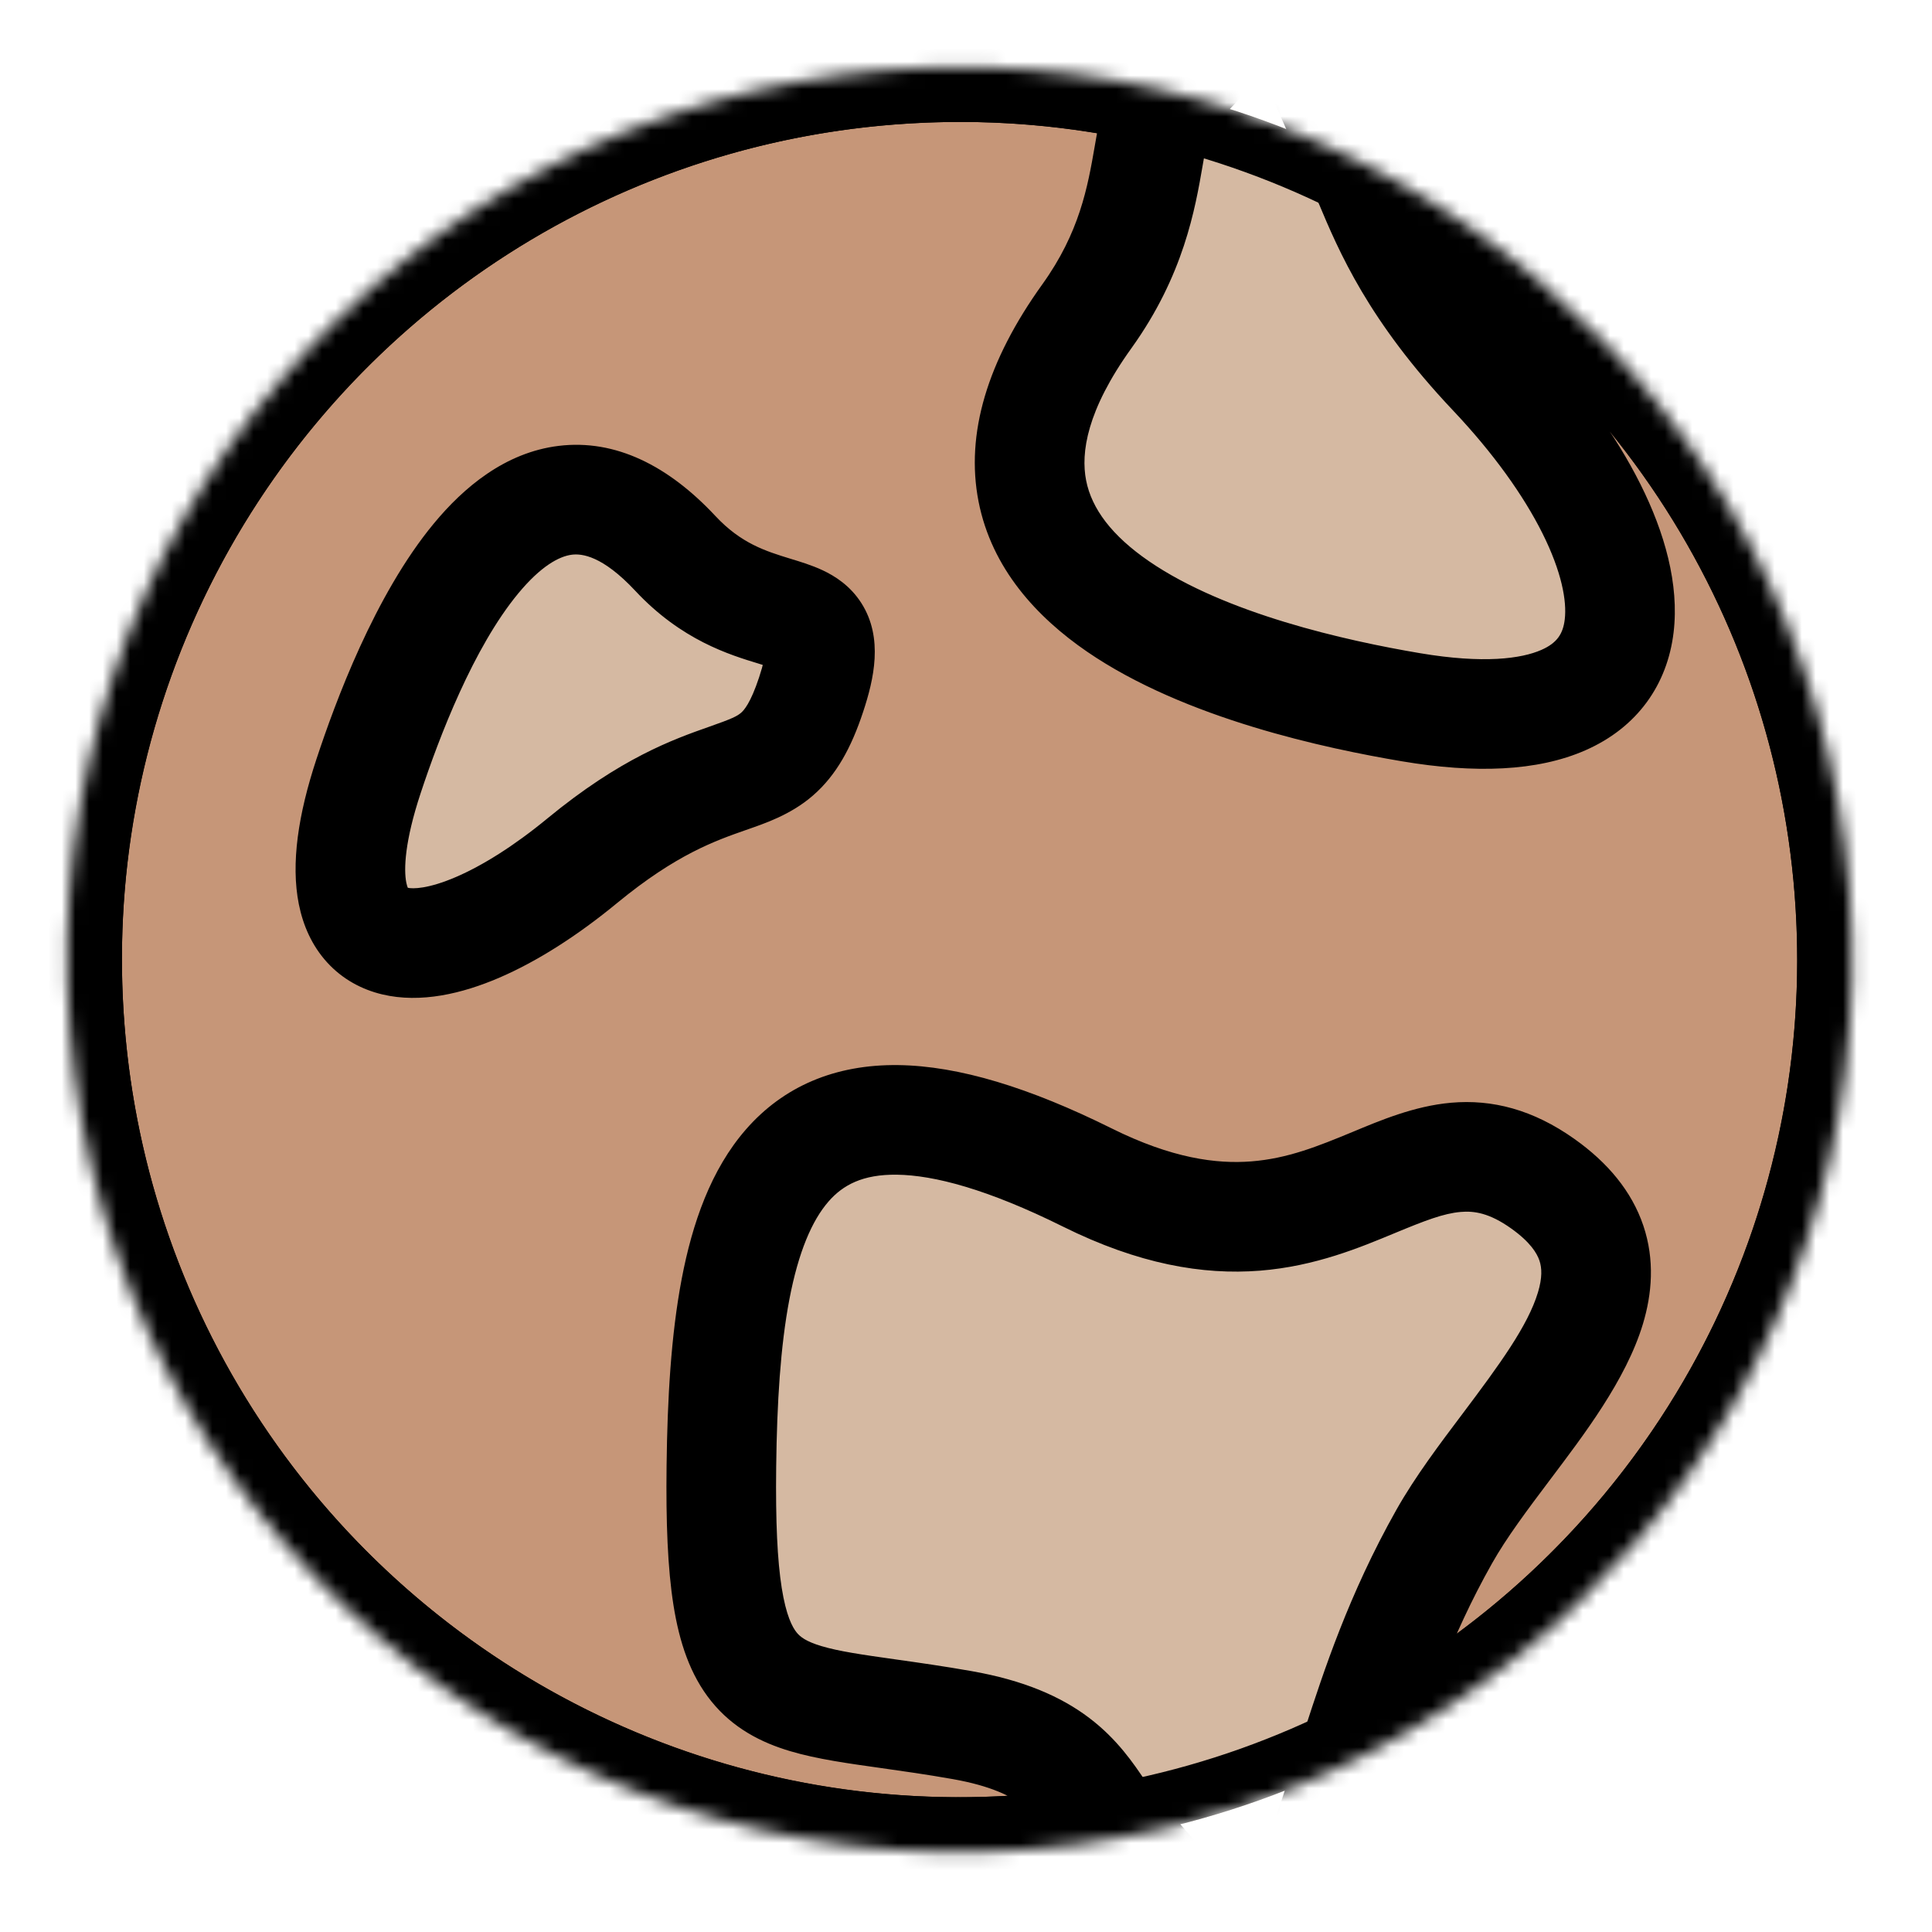 <svg width="141" height="141" viewBox="0 0 141 141" fill="none" xmlns="http://www.w3.org/2000/svg">
<mask id="mask0_391_3" style="mask-type:alpha" maskUnits="userSpaceOnUse" x="4" y="4" width="132" height="132">
<circle r="65.129" transform="matrix(-0.078 -0.997 -0.997 0.078 70.031 70.031)" fill="#A060B7"/>
</mask>
<g mask="url(#mask0_391_3)">
<circle r="65.129" transform="matrix(-0.078 -0.997 -0.997 0.078 70.031 70.031)" fill="#D5B9A2"/>
<mask id="path-3-outside-1_391_3" maskUnits="userSpaceOnUse" x="-5.1" y="-5.042" width="149.463" height="149.463" fill="black">
<rect fill="white" x="-5.1" y="-5.042" width="149.463" height="149.463"/>
<path fill-rule="evenodd" clip-rule="evenodd" d="M5.103 75.134C2.284 39.275 29.069 7.921 64.928 5.103C71.989 4.548 78.874 5.14 85.402 6.724C84.471 7.7 84.192 9.306 83.834 11.374C83.302 14.441 82.594 18.525 79.321 23.083C64.769 43.351 92.053 49.773 102.974 51.615C122.915 54.978 121.563 40.548 108.951 27.209C103.225 21.152 101.311 16.586 99.905 13.233L99.905 13.233L99.905 13.233C99.701 12.745 99.507 12.283 99.314 11.846C118.961 21.757 133.109 41.388 134.959 64.928C137.114 92.349 121.96 117.135 98.674 128.542C98.791 128.186 98.91 127.821 99.032 127.447C100.395 123.256 102.118 117.963 105.399 112.144C106.608 110.001 108.269 107.794 109.938 105.577C115.073 98.757 120.279 91.841 112.593 86.387C107.968 83.104 104.431 84.57 100.248 86.304C95.221 88.388 89.26 90.859 79.359 85.938C56.342 74.502 52.876 87.993 52.648 106.999C52.451 123.329 55.11 123.703 64.85 125.073C66.446 125.298 68.233 125.549 70.229 125.902C76.782 127.061 78.602 129.747 80.259 132.193C80.713 132.864 81.156 133.516 81.68 134.114C79.536 134.501 77.352 134.785 75.134 134.959C39.275 137.777 7.921 110.993 5.103 75.134ZM59.199 50.684C60.778 45.903 59.29 45.449 56.546 44.611C54.557 44.004 51.908 43.195 49.289 40.39C37.644 27.921 29.618 48.405 26.895 56.652C21.923 71.709 31.806 71.614 42.487 62.822C47.337 58.83 50.666 57.661 53.111 56.802C56.051 55.77 57.712 55.187 59.199 50.684Z"/>
</mask>
<path fill-rule="evenodd" clip-rule="evenodd" d="M5.103 75.134C2.284 39.275 29.069 7.921 64.928 5.103C71.989 4.548 78.874 5.14 85.402 6.724C84.471 7.7 84.192 9.306 83.834 11.374C83.302 14.441 82.594 18.525 79.321 23.083C64.769 43.351 92.053 49.773 102.974 51.615C122.915 54.978 121.563 40.548 108.951 27.209C103.225 21.152 101.311 16.586 99.905 13.233L99.905 13.233L99.905 13.233C99.701 12.745 99.507 12.283 99.314 11.846C118.961 21.757 133.109 41.388 134.959 64.928C137.114 92.349 121.96 117.135 98.674 128.542C98.791 128.186 98.91 127.821 99.032 127.447C100.395 123.256 102.118 117.963 105.399 112.144C106.608 110.001 108.269 107.794 109.938 105.577C115.073 98.757 120.279 91.841 112.593 86.387C107.968 83.104 104.431 84.57 100.248 86.304C95.221 88.388 89.26 90.859 79.359 85.938C56.342 74.502 52.876 87.993 52.648 106.999C52.451 123.329 55.11 123.703 64.85 125.073C66.446 125.298 68.233 125.549 70.229 125.902C76.782 127.061 78.602 129.747 80.259 132.193C80.713 132.864 81.156 133.516 81.68 134.114C79.536 134.501 77.352 134.785 75.134 134.959C39.275 137.777 7.921 110.993 5.103 75.134ZM59.199 50.684C60.778 45.903 59.29 45.449 56.546 44.611C54.557 44.004 51.908 43.195 49.289 40.39C37.644 27.921 29.618 48.405 26.895 56.652C21.923 71.709 31.806 71.614 42.487 62.822C47.337 58.83 50.666 57.661 53.111 56.802C56.051 55.77 57.712 55.187 59.199 50.684Z" fill="#C69678"/>
<path d="M85.402 6.724L86.345 2.837L93.08 4.471L88.296 9.485L85.402 6.724ZM83.834 11.374L79.892 10.691L79.892 10.691L83.834 11.374ZM79.321 23.083L76.071 20.75L76.071 20.75L79.321 23.083ZM102.974 51.615L103.64 47.671L103.64 47.671L102.974 51.615ZM108.951 27.209L111.858 24.461L111.858 24.461L108.951 27.209ZM99.905 13.233L103.589 11.675L103.594 11.686L99.905 13.233ZM99.905 13.233L103.589 11.675L99.905 13.233ZM99.905 13.233L96.221 14.791L96.216 14.78L99.905 13.233ZM99.314 11.846L95.655 13.462L91.141 3.243L101.115 8.275L99.314 11.846ZM98.674 128.542L100.434 132.134L91.915 136.307L94.874 127.295L98.674 128.542ZM99.032 127.447L95.228 126.209L95.228 126.209L99.032 127.447ZM105.399 112.144L108.884 114.109L105.399 112.144ZM109.938 105.577L113.134 107.982L113.134 107.982L109.938 105.577ZM112.593 86.387L114.908 83.125L112.593 86.387ZM100.248 86.304L98.716 82.609L98.716 82.609L100.248 86.304ZM79.359 85.938L81.138 82.356L81.138 82.356L79.359 85.938ZM52.648 106.999L56.647 107.047L56.647 107.047L52.648 106.999ZM64.85 125.073L64.293 129.034L64.293 129.034L64.85 125.073ZM70.229 125.902L70.925 121.963L70.925 121.963L70.229 125.902ZM80.259 132.193L76.947 134.436L76.947 134.436L80.259 132.193ZM81.68 134.114L84.688 131.478L89.348 136.795L82.39 138.051L81.68 134.114ZM56.546 44.611L55.378 48.436L55.378 48.436L56.546 44.611ZM59.199 50.684L62.997 51.938L62.997 51.938L59.199 50.684ZM49.289 40.39L46.366 43.12L46.366 43.12L49.289 40.39ZM26.895 56.652L23.096 55.398L23.096 55.398L26.895 56.652ZM42.487 62.822L39.945 59.734L39.945 59.734L42.487 62.822ZM53.111 56.802L51.786 53.028L51.786 53.028L53.111 56.802ZM65.242 9.09C31.585 11.735 6.445 41.164 9.09 74.82L1.115 75.447C-1.876 37.386 26.554 4.106 64.615 1.115L65.242 9.09ZM84.459 10.611C78.337 9.126 71.875 8.569 65.242 9.09L64.615 1.115C72.102 0.526 79.412 1.155 86.345 2.837L84.459 10.611ZM79.892 10.691C80.06 9.724 80.257 8.556 80.567 7.507C80.884 6.433 81.42 5.103 82.508 3.963L88.296 9.485C88.452 9.322 88.384 9.282 88.239 9.772C88.087 10.287 87.966 10.956 87.775 12.057L79.892 10.691ZM76.071 20.75C78.786 16.969 79.379 13.653 79.892 10.691L87.775 12.057C87.225 15.228 86.401 20.08 82.57 25.416L76.071 20.75ZM102.309 55.559C96.847 54.638 86.497 52.474 79.332 47.557C75.68 45.051 72.377 41.502 71.416 36.602C70.448 31.66 72.055 26.344 76.071 20.75L82.57 25.416C79.31 29.956 78.871 33.043 79.267 35.063C79.671 37.126 81.143 39.097 83.858 40.961C89.428 44.782 98.18 46.75 103.64 47.671L102.309 55.559ZM111.858 24.461C115.218 28.014 117.919 31.733 119.719 35.333C121.486 38.865 122.56 42.635 122.142 46.148C121.688 49.956 119.504 53.091 115.701 54.759C112.193 56.298 107.636 56.458 102.309 55.559L103.64 47.671C108.283 48.454 111.034 48.071 112.487 47.433C113.645 46.925 114.073 46.249 114.198 45.202C114.358 43.861 113.975 41.733 112.565 38.912C111.188 36.16 108.991 33.073 106.045 29.957L111.858 24.461ZM103.594 11.686C104.915 14.837 106.605 18.904 111.858 24.461L106.045 29.957C99.846 23.4 97.707 18.335 96.216 14.78L103.594 11.686ZM103.589 11.675L103.589 11.675L96.221 14.791L96.221 14.791L103.589 11.675ZM103.589 11.675L103.589 11.675L96.221 14.791L96.221 14.791L103.589 11.675ZM102.973 10.23C103.184 10.708 103.393 11.206 103.594 11.686L96.216 14.78C96.009 14.284 95.83 13.858 95.655 13.462L102.973 10.23ZM130.972 65.242C129.236 43.151 115.964 24.725 97.512 15.417L101.115 8.275C121.959 18.789 136.983 39.624 138.947 64.615L130.972 65.242ZM96.914 124.95C118.776 114.24 132.994 90.972 130.972 65.242L138.947 64.615C141.235 93.726 125.143 120.03 100.434 132.134L96.914 124.95ZM102.835 128.685C102.714 129.058 102.593 129.428 102.475 129.79L94.874 127.295C94.989 126.944 95.106 126.584 95.228 126.209L102.835 128.685ZM108.884 114.109C105.816 119.548 104.196 124.504 102.835 128.685L95.228 126.209C96.595 122.009 98.42 116.378 101.915 110.179L108.884 114.109ZM113.134 107.982C111.424 110.253 109.937 112.24 108.884 114.109L101.915 110.179C103.279 107.761 105.114 105.334 106.743 103.171L113.134 107.982ZM114.908 83.125C117.332 84.845 119.086 86.935 119.934 89.451C120.78 91.964 120.563 94.433 119.903 96.623C118.67 100.717 115.552 104.771 113.134 107.982L106.743 103.171C109.459 99.562 111.511 96.748 112.243 94.316C112.566 93.243 112.53 92.534 112.352 92.004C112.174 91.476 111.697 90.656 110.278 89.648L114.908 83.125ZM98.716 82.609C100.674 81.797 103.194 80.716 105.907 80.479C108.9 80.218 111.875 80.972 114.908 83.125L110.278 89.648C108.686 88.519 107.58 88.364 106.602 88.449C105.345 88.558 104.004 89.077 101.779 89.999L98.716 82.609ZM81.138 82.356C85.524 84.535 88.771 84.96 91.319 84.76C93.963 84.553 96.166 83.666 98.716 82.609L101.779 89.999C99.302 91.026 96.012 92.416 91.944 92.736C87.779 93.062 83.095 92.261 77.579 89.52L81.138 82.356ZM48.648 106.951C48.706 102.122 48.969 97.438 49.752 93.332C50.525 89.277 51.881 85.356 54.445 82.421C57.169 79.301 60.927 77.671 65.559 77.732C69.984 77.79 75.143 79.377 81.138 82.356L77.579 89.52C72.066 86.781 68.16 85.766 65.455 85.731C62.956 85.699 61.517 86.485 60.47 87.684C59.262 89.067 58.27 91.368 57.61 94.831C56.959 98.243 56.703 102.373 56.647 107.047L48.648 106.951ZM64.293 129.034C61.962 128.706 59.63 128.388 57.661 127.8C55.572 127.176 53.511 126.146 51.907 124.155C50.362 122.237 49.579 119.84 49.151 117.147C48.723 114.453 48.598 111.096 48.648 106.951L56.647 107.047C56.599 111.067 56.733 113.881 57.052 115.892C57.372 117.905 57.825 118.749 58.138 119.137C58.392 119.452 58.809 119.793 59.952 120.135C61.215 120.513 62.868 120.755 65.407 121.112L64.293 129.034ZM69.532 129.841C67.615 129.502 65.893 129.26 64.293 129.034L65.407 121.112C67 121.337 68.852 121.597 70.925 121.963L69.532 129.841ZM76.947 134.436C76.109 133.199 75.561 132.433 74.665 131.753C73.799 131.098 72.337 130.337 69.532 129.841L70.925 121.963C74.674 122.626 77.398 123.788 79.495 125.377C81.561 126.942 82.752 128.742 83.57 129.949L76.947 134.436ZM78.672 136.751C77.956 135.935 77.378 135.072 76.947 134.436L83.57 129.949C84.049 130.655 84.355 131.098 84.688 131.478L78.672 136.751ZM74.82 130.972C76.905 130.808 78.956 130.541 80.969 130.178L82.39 138.051C80.115 138.462 77.799 138.762 75.447 138.947L74.82 130.972ZM9.09 74.82C11.735 108.477 41.164 133.617 74.82 130.972L75.447 138.947C37.386 141.938 4.106 113.508 1.115 75.447L9.09 74.82ZM57.714 40.785C58.318 40.969 59.227 41.238 60.04 41.62C60.912 42.029 62.051 42.733 62.871 44.026C64.484 46.569 63.774 49.586 62.997 51.938L55.401 49.43C55.567 48.925 55.677 48.527 55.747 48.215C55.817 47.901 55.837 47.712 55.842 47.618C55.847 47.527 55.835 47.574 55.864 47.713C55.897 47.866 55.97 48.082 56.116 48.311C56.419 48.788 56.77 48.923 56.64 48.861C56.577 48.832 56.454 48.781 56.227 48.704C55.996 48.626 55.735 48.545 55.378 48.436L57.714 40.785ZM52.213 37.66C54.076 39.655 55.855 40.217 57.714 40.785L55.378 48.436C53.26 47.79 49.741 46.734 46.366 43.12L52.213 37.66ZM23.096 55.398C24.457 51.278 27.333 43.434 31.665 38.202C33.828 35.589 36.851 33.018 40.777 32.54C44.928 32.036 48.793 33.999 52.213 37.66L46.366 43.12C43.963 40.547 42.458 40.395 41.743 40.482C40.804 40.596 39.466 41.324 37.827 43.303C34.554 47.257 32.056 53.779 30.693 57.906L23.096 55.398ZM45.03 65.91C42.15 68.281 39.209 70.163 36.425 71.36C33.749 72.509 30.709 73.243 27.894 72.572C26.405 72.216 24.994 71.466 23.871 70.234C22.763 69.018 22.119 67.537 21.809 65.99C21.215 63.017 21.77 59.415 23.096 55.398L30.693 57.906C29.534 61.418 29.46 63.45 29.654 64.42C29.739 64.844 29.843 64.91 29.784 64.845C29.709 64.763 29.646 64.765 29.749 64.79C30.118 64.878 31.241 64.88 33.267 64.009C35.185 63.185 37.485 61.759 39.945 59.734L45.03 65.91ZM54.437 60.576C52.223 61.354 49.377 62.332 45.03 65.91L39.945 59.734C45.297 55.328 49.11 53.968 51.786 53.028L54.437 60.576ZM62.997 51.938C62.143 54.526 61.056 56.566 59.317 58.07C57.672 59.493 55.754 60.114 54.437 60.576L51.786 53.028C53.409 52.459 53.792 52.272 54.084 52.019C54.281 51.848 54.768 51.346 55.401 49.43L62.997 51.938Z" fill="black" mask="url(#path-3-outside-1_391_3)"/>
<circle r="63.129" transform="matrix(-0.078 -0.997 -0.997 0.078 70.031 70.031)" stroke="black" stroke-width="4"/>
</g>
</svg>

